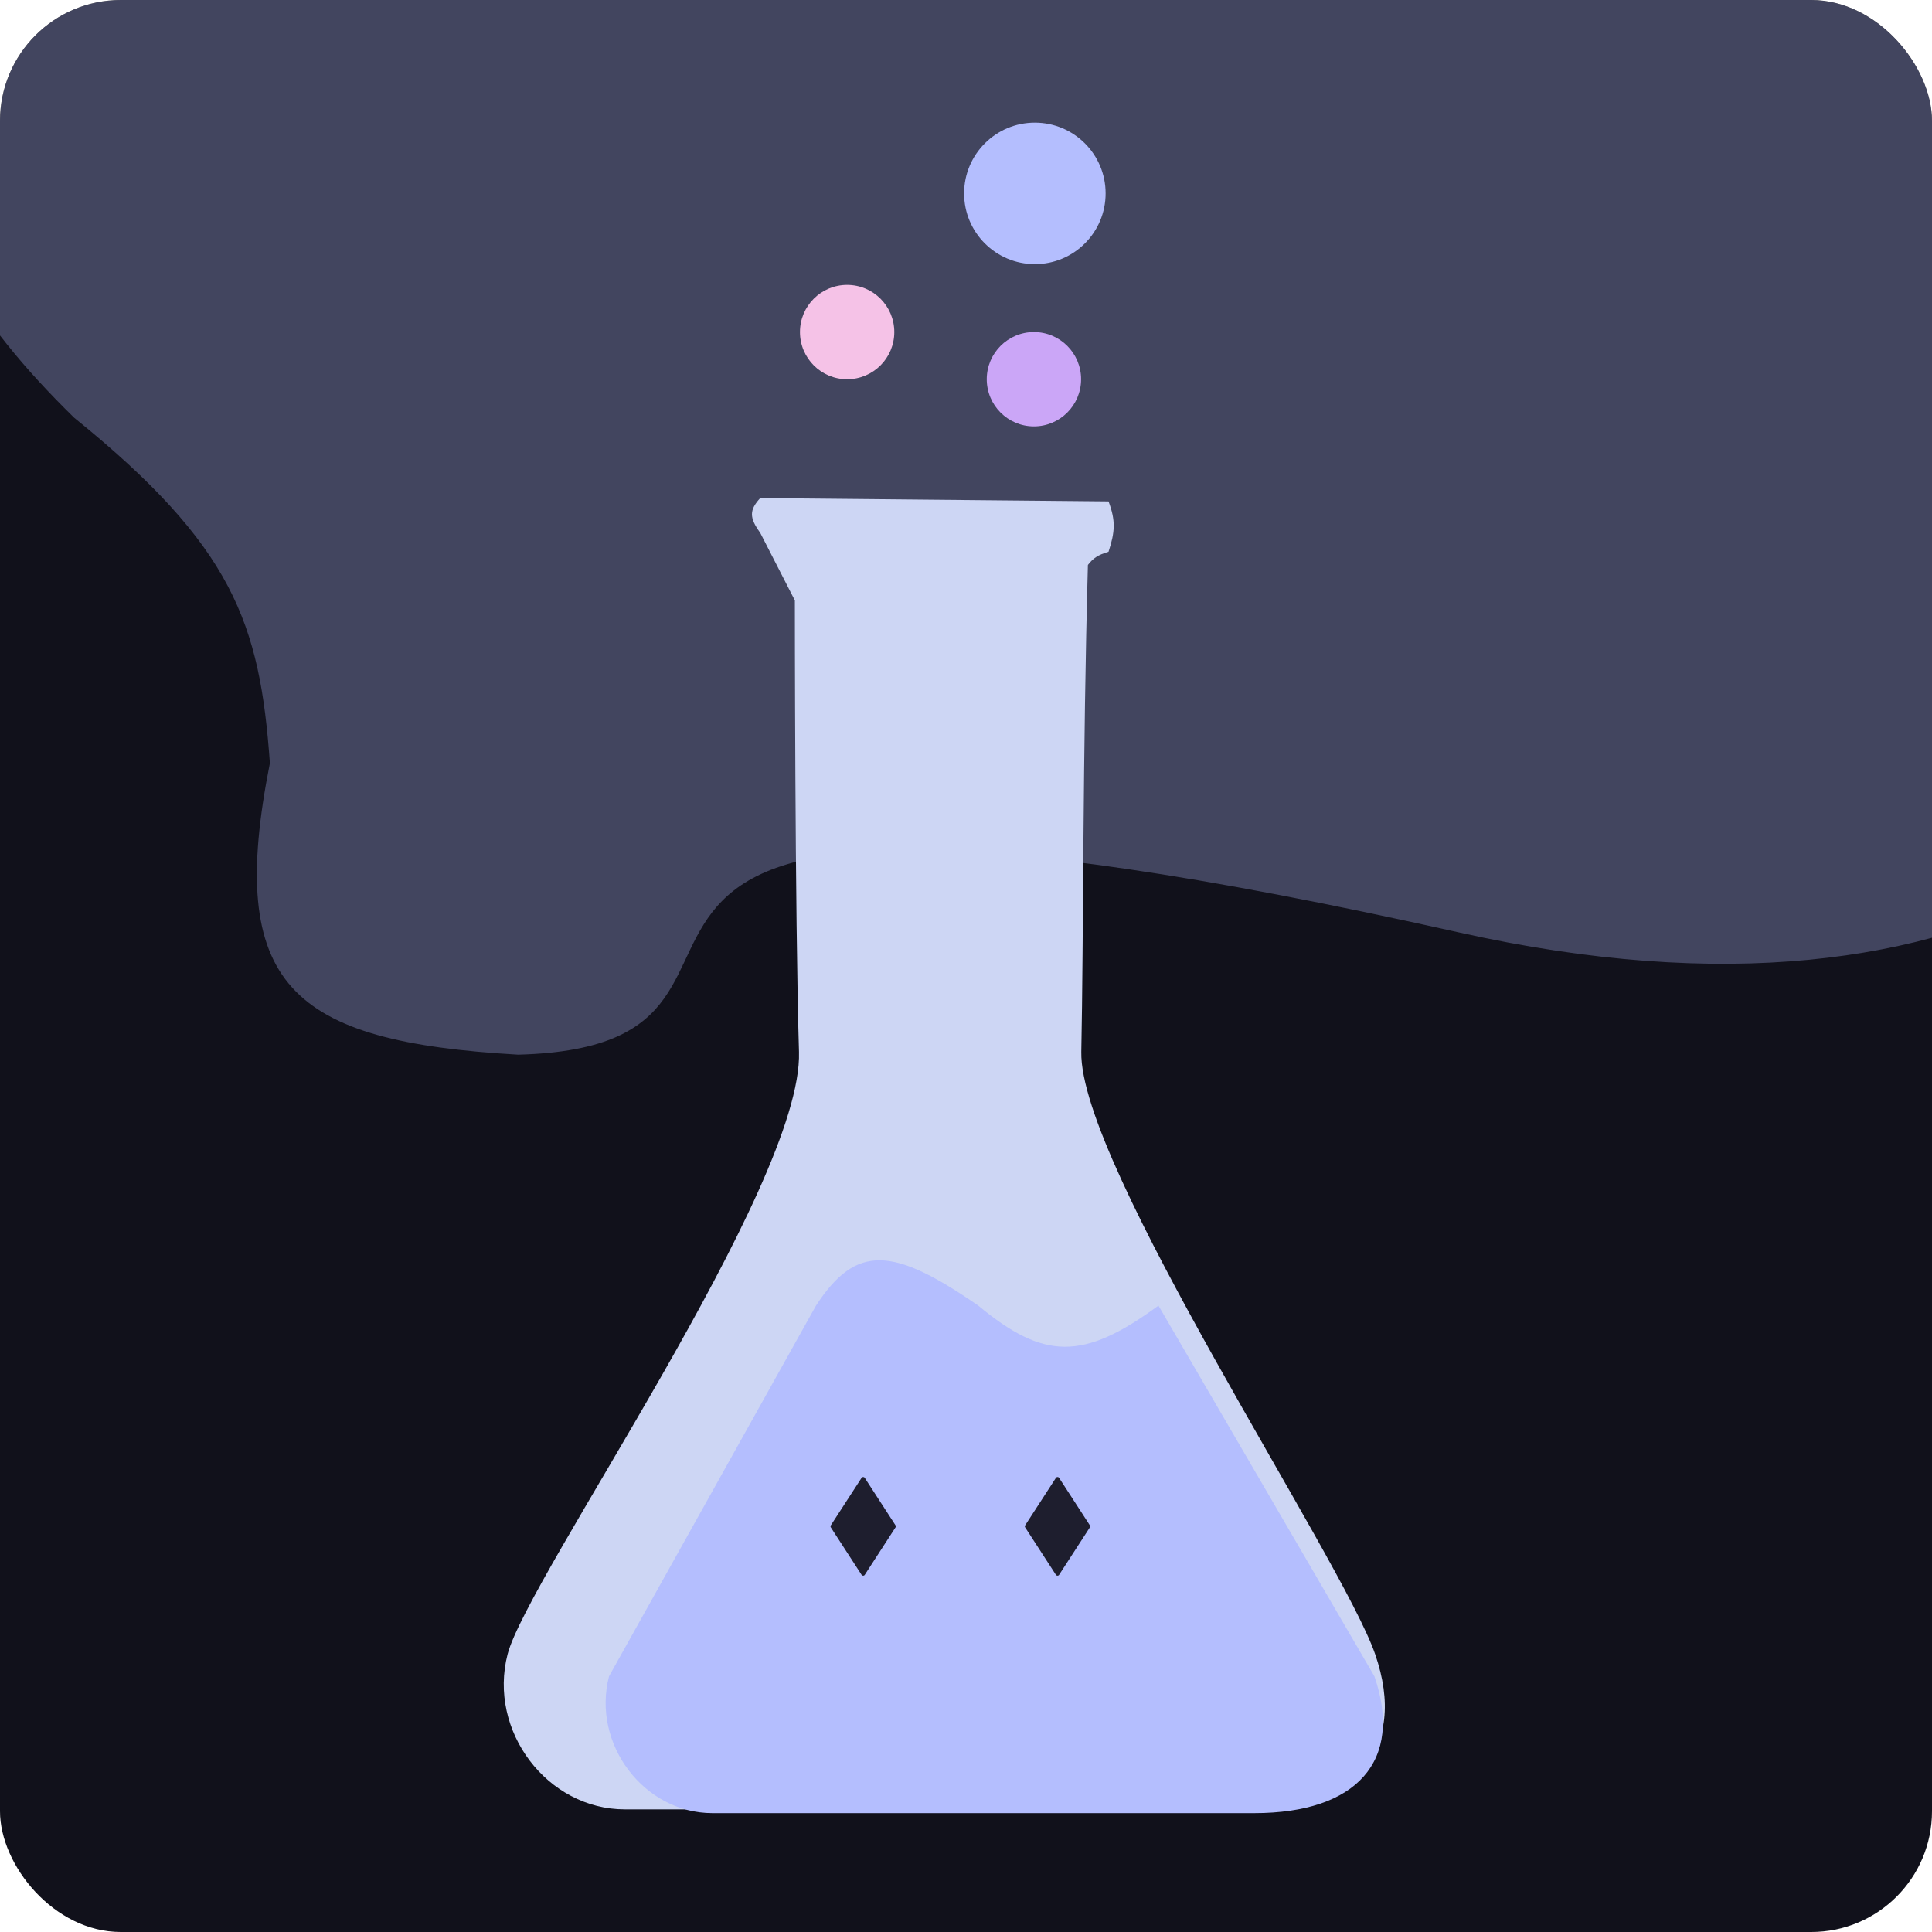 <svg width="1024" height="1024" viewBox="0 0 1024 1024" fill="none" xmlns="http://www.w3.org/2000/svg">
<g clip-path="url(#clip0_4_104)">
<rect width="1024" height="1024" rx="64" fill="#11111B"/>
<g filter="url(#filter0_f_4_104)">
<path d="M503.224 -207.435C686.812 -57.528 773.924 1.318 1058.16 -3.957C1342.39 -9.232 1336.38 620.044 773.172 494.189C209.966 368.333 461.265 554.071 274.633 559C153.97 552.05 119.643 522.472 143.043 404.507C137.746 330.199 123.458 289.433 39.275 221.377C-68.803 115.679 -66.708 34.528 3.933 -133.58C149.425 -278.332 262.457 -285.81 503.224 -207.435Z" fill="#B4BEFE" fill-opacity="0.3"/>
</g>
<g filter="url(#filter1_ii_4_104)">
<path d="M586.609 289.428C589.513 285.727 591.879 284.168 597.547 282.43C601.024 271.811 601.378 265.949 597.547 255.75L412.916 254C407.141 260.325 407.065 264.344 412.916 272.37L431.292 308.235C431.292 308.235 431.292 476.19 433.48 547.483C435.667 618.777 289.537 826.096 279.037 866.772C268.537 907.449 300.038 949 341.164 949H666.674C728.364 949 756.365 917.508 738.864 866.772C721.364 816.036 581.9 607.405 583.109 547.483C584.318 487.562 583.821 389.94 586.609 289.428Z" fill="#CDD6F4"/>
</g>
<g filter="url(#filter2_i_4_104)">
<path d="M648.781 929C703.205 929 727.909 901.224 712.469 856.474L598 660C558.023 689.376 537.17 688.75 502.5 660C457.241 628.744 437.854 627.252 416.5 660L306.797 856.474C297.533 892.351 325.325 929 361.607 929H648.781Z" fill="#B4BEFE"/>
</g>
<g filter="url(#filter3_f_4_104)">
<circle cx="449" cy="176" r="25" fill="#F5C2E7"/>
</g>
<g filter="url(#filter4_f_4_104)">
<circle cx="548" cy="201" r="25" fill="#CBA6F7"/>
</g>
<g filter="url(#filter5_f_4_104)">
<circle cx="548.5" cy="102.5" r="37.5" fill="#B4BEFE"/>
</g>
<g filter="url(#filter6_d_4_104)">
<path d="M456.661 779.295C457.055 778.687 457.945 778.687 458.339 779.295L474.647 804.456C474.862 804.787 474.862 805.213 474.647 805.544L458.339 830.705C457.945 831.313 457.055 831.313 456.661 830.705L440.353 805.544C440.138 805.213 440.138 804.787 440.353 804.456L456.661 779.295Z" fill="#1E1E2E"/>
</g>
<g filter="url(#filter7_d_4_104)">
<path d="M559.661 779.295C560.055 778.687 560.945 778.687 561.339 779.295L577.647 804.456C577.862 804.787 577.862 805.213 577.647 805.544L561.339 830.705C560.945 831.313 560.055 831.313 559.661 830.705L543.353 805.544C543.138 805.213 543.138 804.787 543.353 804.456L559.661 779.295Z" fill="#1E1E2E"/>
</g>
</g>
<defs>
<filter id="filter0_f_4_104" x="-546" y="-757" width="2289" height="1816" filterUnits="userSpaceOnUse" color-interpolation-filters="sRGB">
<feFlood flood-opacity="0" result="BackgroundImageFix"/>
<feBlend mode="normal" in="SourceGraphic" in2="BackgroundImageFix" result="shape"/>
<feGaussianBlur stdDeviation="250" result="effect1_foregroundBlur_4_104"/>
</filter>
<filter id="filter1_ii_4_104" x="267" y="254" width="487" height="700" filterUnits="userSpaceOnUse" color-interpolation-filters="sRGB">
<feFlood flood-opacity="0" result="BackgroundImageFix"/>
<feBlend mode="normal" in="SourceGraphic" in2="BackgroundImageFix" result="shape"/>
<feColorMatrix in="SourceAlpha" type="matrix" values="0 0 0 0 0 0 0 0 0 0 0 0 0 0 0 0 0 0 127 0" result="hardAlpha"/>
<feOffset dx="10" dy="5"/>
<feGaussianBlur stdDeviation="5"/>
<feComposite in2="hardAlpha" operator="arithmetic" k2="-1" k3="1"/>
<feColorMatrix type="matrix" values="0 0 0 0 1 0 0 0 0 1 0 0 0 0 1 0 0 0 0.75 0"/>
<feBlend mode="normal" in2="shape" result="effect1_innerShadow_4_104"/>
<feColorMatrix in="SourceAlpha" type="matrix" values="0 0 0 0 0 0 0 0 0 0 0 0 0 0 0 0 0 0 127 0" result="hardAlpha"/>
<feOffset dx="-20" dy="5"/>
<feGaussianBlur stdDeviation="5"/>
<feComposite in2="hardAlpha" operator="arithmetic" k2="-1" k3="1"/>
<feColorMatrix type="matrix" values="0 0 0 0 1 0 0 0 0 1 0 0 0 0 1 0 0 0 0.75 0"/>
<feBlend mode="normal" in2="effect1_innerShadow_4_104" result="effect2_innerShadow_4_104"/>
</filter>
<filter id="filter2_i_4_104" x="305" y="635.995" width="412" height="293.005" filterUnits="userSpaceOnUse" color-interpolation-filters="sRGB">
<feFlood flood-opacity="0" result="BackgroundImageFix"/>
<feBlend mode="normal" in="SourceGraphic" in2="BackgroundImageFix" result="shape"/>
<feColorMatrix in="SourceAlpha" type="matrix" values="0 0 0 0 0 0 0 0 0 0 0 0 0 0 0 0 0 0 127 0" result="hardAlpha"/>
<feOffset dx="16" dy="32"/>
<feComposite in2="hardAlpha" operator="arithmetic" k2="-1" k3="1"/>
<feColorMatrix type="matrix" values="0 0 0 0 0.796 0 0 0 0 0.651 0 0 0 0 0.969 0 0 0 0.3 0"/>
<feBlend mode="normal" in2="shape" result="effect1_innerShadow_4_104"/>
</filter>
<filter id="filter3_f_4_104" x="420" y="147" width="58" height="58" filterUnits="userSpaceOnUse" color-interpolation-filters="sRGB">
<feFlood flood-opacity="0" result="BackgroundImageFix"/>
<feBlend mode="normal" in="SourceGraphic" in2="BackgroundImageFix" result="shape"/>
<feGaussianBlur stdDeviation="2" result="effect1_foregroundBlur_4_104"/>
</filter>
<filter id="filter4_f_4_104" x="519" y="172" width="58" height="58" filterUnits="userSpaceOnUse" color-interpolation-filters="sRGB">
<feFlood flood-opacity="0" result="BackgroundImageFix"/>
<feBlend mode="normal" in="SourceGraphic" in2="BackgroundImageFix" result="shape"/>
<feGaussianBlur stdDeviation="2" result="effect1_foregroundBlur_4_104"/>
</filter>
<filter id="filter5_f_4_104" x="507" y="61" width="83" height="83" filterUnits="userSpaceOnUse" color-interpolation-filters="sRGB">
<feFlood flood-opacity="0" result="BackgroundImageFix"/>
<feBlend mode="normal" in="SourceGraphic" in2="BackgroundImageFix" result="shape"/>
<feGaussianBlur stdDeviation="2" result="effect1_foregroundBlur_4_104"/>
</filter>
<filter id="filter6_d_4_104" x="436.192" y="778.839" width="42.617" height="60.323" filterUnits="userSpaceOnUse" color-interpolation-filters="sRGB">
<feFlood flood-opacity="0" result="BackgroundImageFix"/>
<feColorMatrix in="SourceAlpha" type="matrix" values="0 0 0 0 0 0 0 0 0 0 0 0 0 0 0 0 0 0 127 0" result="hardAlpha"/>
<feOffset dy="4"/>
<feGaussianBlur stdDeviation="2"/>
<feComposite in2="hardAlpha" operator="out"/>
<feColorMatrix type="matrix" values="0 0 0 0 0 0 0 0 0 0 0 0 0 0 0 0 0 0 0.25 0"/>
<feBlend mode="normal" in2="BackgroundImageFix" result="effect1_dropShadow_4_104"/>
<feBlend mode="normal" in="SourceGraphic" in2="effect1_dropShadow_4_104" result="shape"/>
</filter>
<filter id="filter7_d_4_104" x="539.192" y="778.839" width="42.617" height="60.323" filterUnits="userSpaceOnUse" color-interpolation-filters="sRGB">
<feFlood flood-opacity="0" result="BackgroundImageFix"/>
<feColorMatrix in="SourceAlpha" type="matrix" values="0 0 0 0 0 0 0 0 0 0 0 0 0 0 0 0 0 0 127 0" result="hardAlpha"/>
<feOffset dy="4"/>
<feGaussianBlur stdDeviation="2"/>
<feComposite in2="hardAlpha" operator="out"/>
<feColorMatrix type="matrix" values="0 0 0 0 0 0 0 0 0 0 0 0 0 0 0 0 0 0 0.25 0"/>
<feBlend mode="normal" in2="BackgroundImageFix" result="effect1_dropShadow_4_104"/>
<feBlend mode="normal" in="SourceGraphic" in2="effect1_dropShadow_4_104" result="shape"/>
</filter>
<clipPath id="clip0_4_104">
<rect width="1024" height="1024" rx="64" fill="white"/>
</clipPath>
</defs>
</svg>
